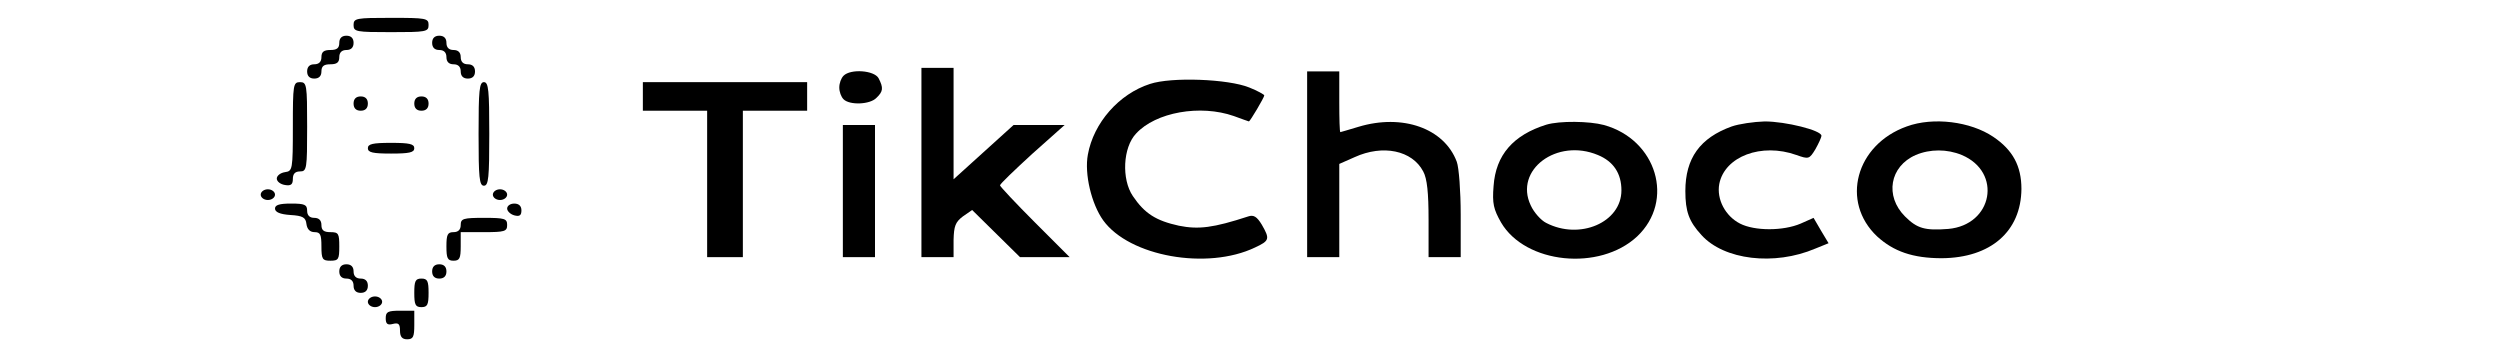 <?xml version="1.0" standalone="no"?>
<!DOCTYPE svg PUBLIC "-//W3C//DTD SVG 20010904//EN"
 "http://www.w3.org/TR/2001/REC-SVG-20010904/DTD/svg10.dtd">
<svg version="1.0" xmlns="http://www.w3.org/2000/svg"
 width="700pt" height="100pt" viewBox="0 0 700 100"
 preserveAspectRatio="xMidYMid meet">

<g transform="translate(0,100) scale(0.1,-0.1)"
fill="#000000" stroke="none">
<path d="M990 930 c0 -19 7 -20 105 -20 98 0 105 1 105 20 0 19 -7 20 -105 20
-98 0 -105 -1 -105 -20z"/>
<path d="M950 880 c0 -15 -7 -20 -25 -20 -18 0 -25 -5 -25 -20 0 -13 -7 -20
-20 -20 -13 0 -20 -7 -20 -20 0 -13 7 -20 20 -20 13 0 20 7 20 20 0 15 7 20
25 20 18 0 25 5 25 20 0 13 7 20 20 20 13 0 20 7 20 20 0 13 -7 20 -20 20 -13
0 -20 -7 -20 -20z"/>
<path d="M1210 880 c0 -13 7 -20 20 -20 13 0 20 -7 20 -20 0 -13 7 -20 20 -20
13 0 20 -7 20 -20 0 -13 7 -20 20 -20 13 0 20 7 20 20 0 13 -7 20 -20 20 -13
0 -20 7 -20 20 0 13 -7 20 -20 20 -13 0 -20 7 -20 20 0 13 -7 20 -20 20 -13 0
-20 -7 -20 -20z"/>
<path d="M2580 545 l0 -265 45 0 45 0 0 48 c1 39 5 50 26 66 l26 18 67 -66 67
-66 69 0 70 0 -98 98 c-53 53 -97 100 -97 103 0 4 41 43 90 88 l91 81 -72 0
-71 0 -84 -76 -84 -76 0 156 0 156 -45 0 -45 0 0 -265z"/>
<path d="M2362 788 c-7 -7 -12 -21 -12 -33 0 -12 5 -26 12 -33 17 -17 74 -15
92 4 19 18 20 28 6 55 -12 22 -78 27 -98 7z"/>
<path d="M3660 540 l0 -260 45 0 45 0 0 130 0 131 43 19 c79 36 161 19 192
-40 11 -20 15 -60 15 -135 l0 -105 45 0 45 0 0 119 c0 66 -5 132 -11 148 -35
94 -152 135 -275 98 -27 -8 -50 -15 -51 -15 -2 0 -3 38 -3 85 l0 85 -45 0 -45
0 0 -260z"/>
<path d="M3220 765 c-87 -28 -158 -109 -174 -198 -10 -54 10 -138 43 -184 73
-101 291 -140 425 -76 41 19 42 24 19 64 -14 23 -23 28 -38 23 -98 -32 -139
-37 -194 -26 -64 14 -96 34 -129 83 -32 47 -28 136 9 175 55 60 180 82 274 49
22 -8 41 -15 42 -15 3 0 43 67 43 73 0 2 -19 13 -42 22 -59 24 -218 30 -278
10z"/>
<path d="M820 646 c0 -122 -1 -125 -22 -128 -13 -2 -23 -10 -23 -18 0 -8 10
-16 23 -18 17 -3 22 2 22 17 0 14 6 21 20 21 19 0 20 7 20 125 0 118 -1 125
-20 125 -19 0 -20 -7 -20 -124z"/>
<path d="M1340 625 c0 -122 2 -145 15 -145 13 0 15 23 15 145 0 122 -2 145
-15 145 -13 0 -15 -23 -15 -145z"/>
<path d="M1800 730 l0 -40 90 0 90 0 0 -205 0 -205 50 0 50 0 0 205 0 205 90
0 90 0 0 40 0 40 -230 0 -230 0 0 -40z"/>
<path d="M990 710 c0 -13 7 -20 20 -20 13 0 20 7 20 20 0 13 -7 20 -20 20 -13
0 -20 -7 -20 -20z"/>
<path d="M1160 710 c0 -13 7 -20 20 -20 13 0 20 7 20 20 0 13 -7 20 -20 20
-13 0 -20 -7 -20 -20z"/>
<path d="M4330 651 c-93 -29 -142 -85 -148 -172 -4 -49 0 -65 21 -102 68 -116
276 -137 381 -39 106 100 55 271 -93 312 -41 11 -124 12 -161 1z m144 -85 c44
-18 66 -52 66 -99 0 -90 -117 -140 -211 -91 -14 7 -34 29 -43 49 -47 99 73
189 188 141z"/>
<path d="M4849 646 c-89 -32 -130 -89 -130 -181 0 -57 10 -85 45 -123 63 -70
204 -87 319 -38 l37 15 -21 35 -21 36 -36 -16 c-49 -21 -129 -21 -170 0 -41
21 -66 68 -58 111 15 77 118 116 216 81 34 -12 36 -12 53 16 9 16 17 33 17 38
0 15 -100 40 -159 40 -31 -1 -72 -7 -92 -14z"/>
<path d="M5339 646 c-143 -51 -186 -211 -83 -308 46 -42 100 -61 181 -61 137
1 222 75 223 194 0 64 -24 109 -79 146 -64 43 -168 56 -242 29z m154 -80 c114
-48 87 -196 -38 -207 -65 -5 -87 1 -121 35 -57 57 -43 140 30 172 40 17 88 17
129 0z"/>
<path d="M2360 465 l0 -185 45 0 45 0 0 185 0 185 -45 0 -45 0 0 -185z"/>
<path d="M1030 585 c0 -12 14 -15 65 -15 51 0 65 3 65 15 0 12 -14 15 -65 15
-51 0 -65 -3 -65 -15z"/>
<path d="M730 455 c0 -8 9 -15 20 -15 11 0 20 7 20 15 0 8 -9 15 -20 15 -11 0
-20 -7 -20 -15z"/>
<path d="M1380 455 c0 -8 9 -15 20 -15 11 0 20 7 20 15 0 8 -9 15 -20 15 -11
0 -20 -7 -20 -15z"/>
<path d="M770 416 c0 -10 14 -16 43 -18 35 -2 43 -7 45 -25 2 -15 10 -23 23
-23 16 0 19 -7 19 -40 0 -36 3 -40 25 -40 23 0 25 4 25 40 0 36 -2 40 -25 40
-18 0 -25 5 -25 20 0 13 -7 20 -20 20 -13 0 -20 7 -20 20 0 17 -7 20 -45 20
-33 0 -45 -4 -45 -14z"/>
<path d="M1420 416 c0 -7 9 -16 20 -19 15 -4 20 0 20 14 0 12 -7 19 -20 19
-11 0 -20 -6 -20 -14z"/>
<path d="M1290 370 c0 -13 -7 -20 -20 -20 -17 0 -20 -7 -20 -40 0 -33 3 -40
20 -40 17 0 20 7 20 40 l0 40 65 0 c58 0 65 2 65 20 0 18 -7 20 -65 20 -58 0
-65 -2 -65 -20z"/>
<path d="M950 240 c0 -13 7 -20 20 -20 13 0 20 -7 20 -20 0 -13 7 -20 20 -20
13 0 20 7 20 20 0 13 -7 20 -20 20 -13 0 -20 7 -20 20 0 13 -7 20 -20 20 -13
0 -20 -7 -20 -20z"/>
<path d="M1210 240 c0 -13 7 -20 20 -20 13 0 20 7 20 20 0 13 -7 20 -20 20
-13 0 -20 -7 -20 -20z"/>
<path d="M1160 180 c0 -33 3 -40 20 -40 17 0 20 7 20 40 0 33 -3 40 -20 40
-17 0 -20 -7 -20 -40z"/>
<path d="M1030 155 c0 -8 9 -15 20 -15 11 0 20 7 20 15 0 8 -9 15 -20 15 -11
0 -20 -7 -20 -15z"/>
<path d="M1080 109 c0 -16 5 -20 20 -16 16 4 20 0 20 -19 0 -17 6 -24 20 -24
17 0 20 7 20 40 l0 40 -40 0 c-34 0 -40 -3 -40 -21z"/>
</g>
</svg>
